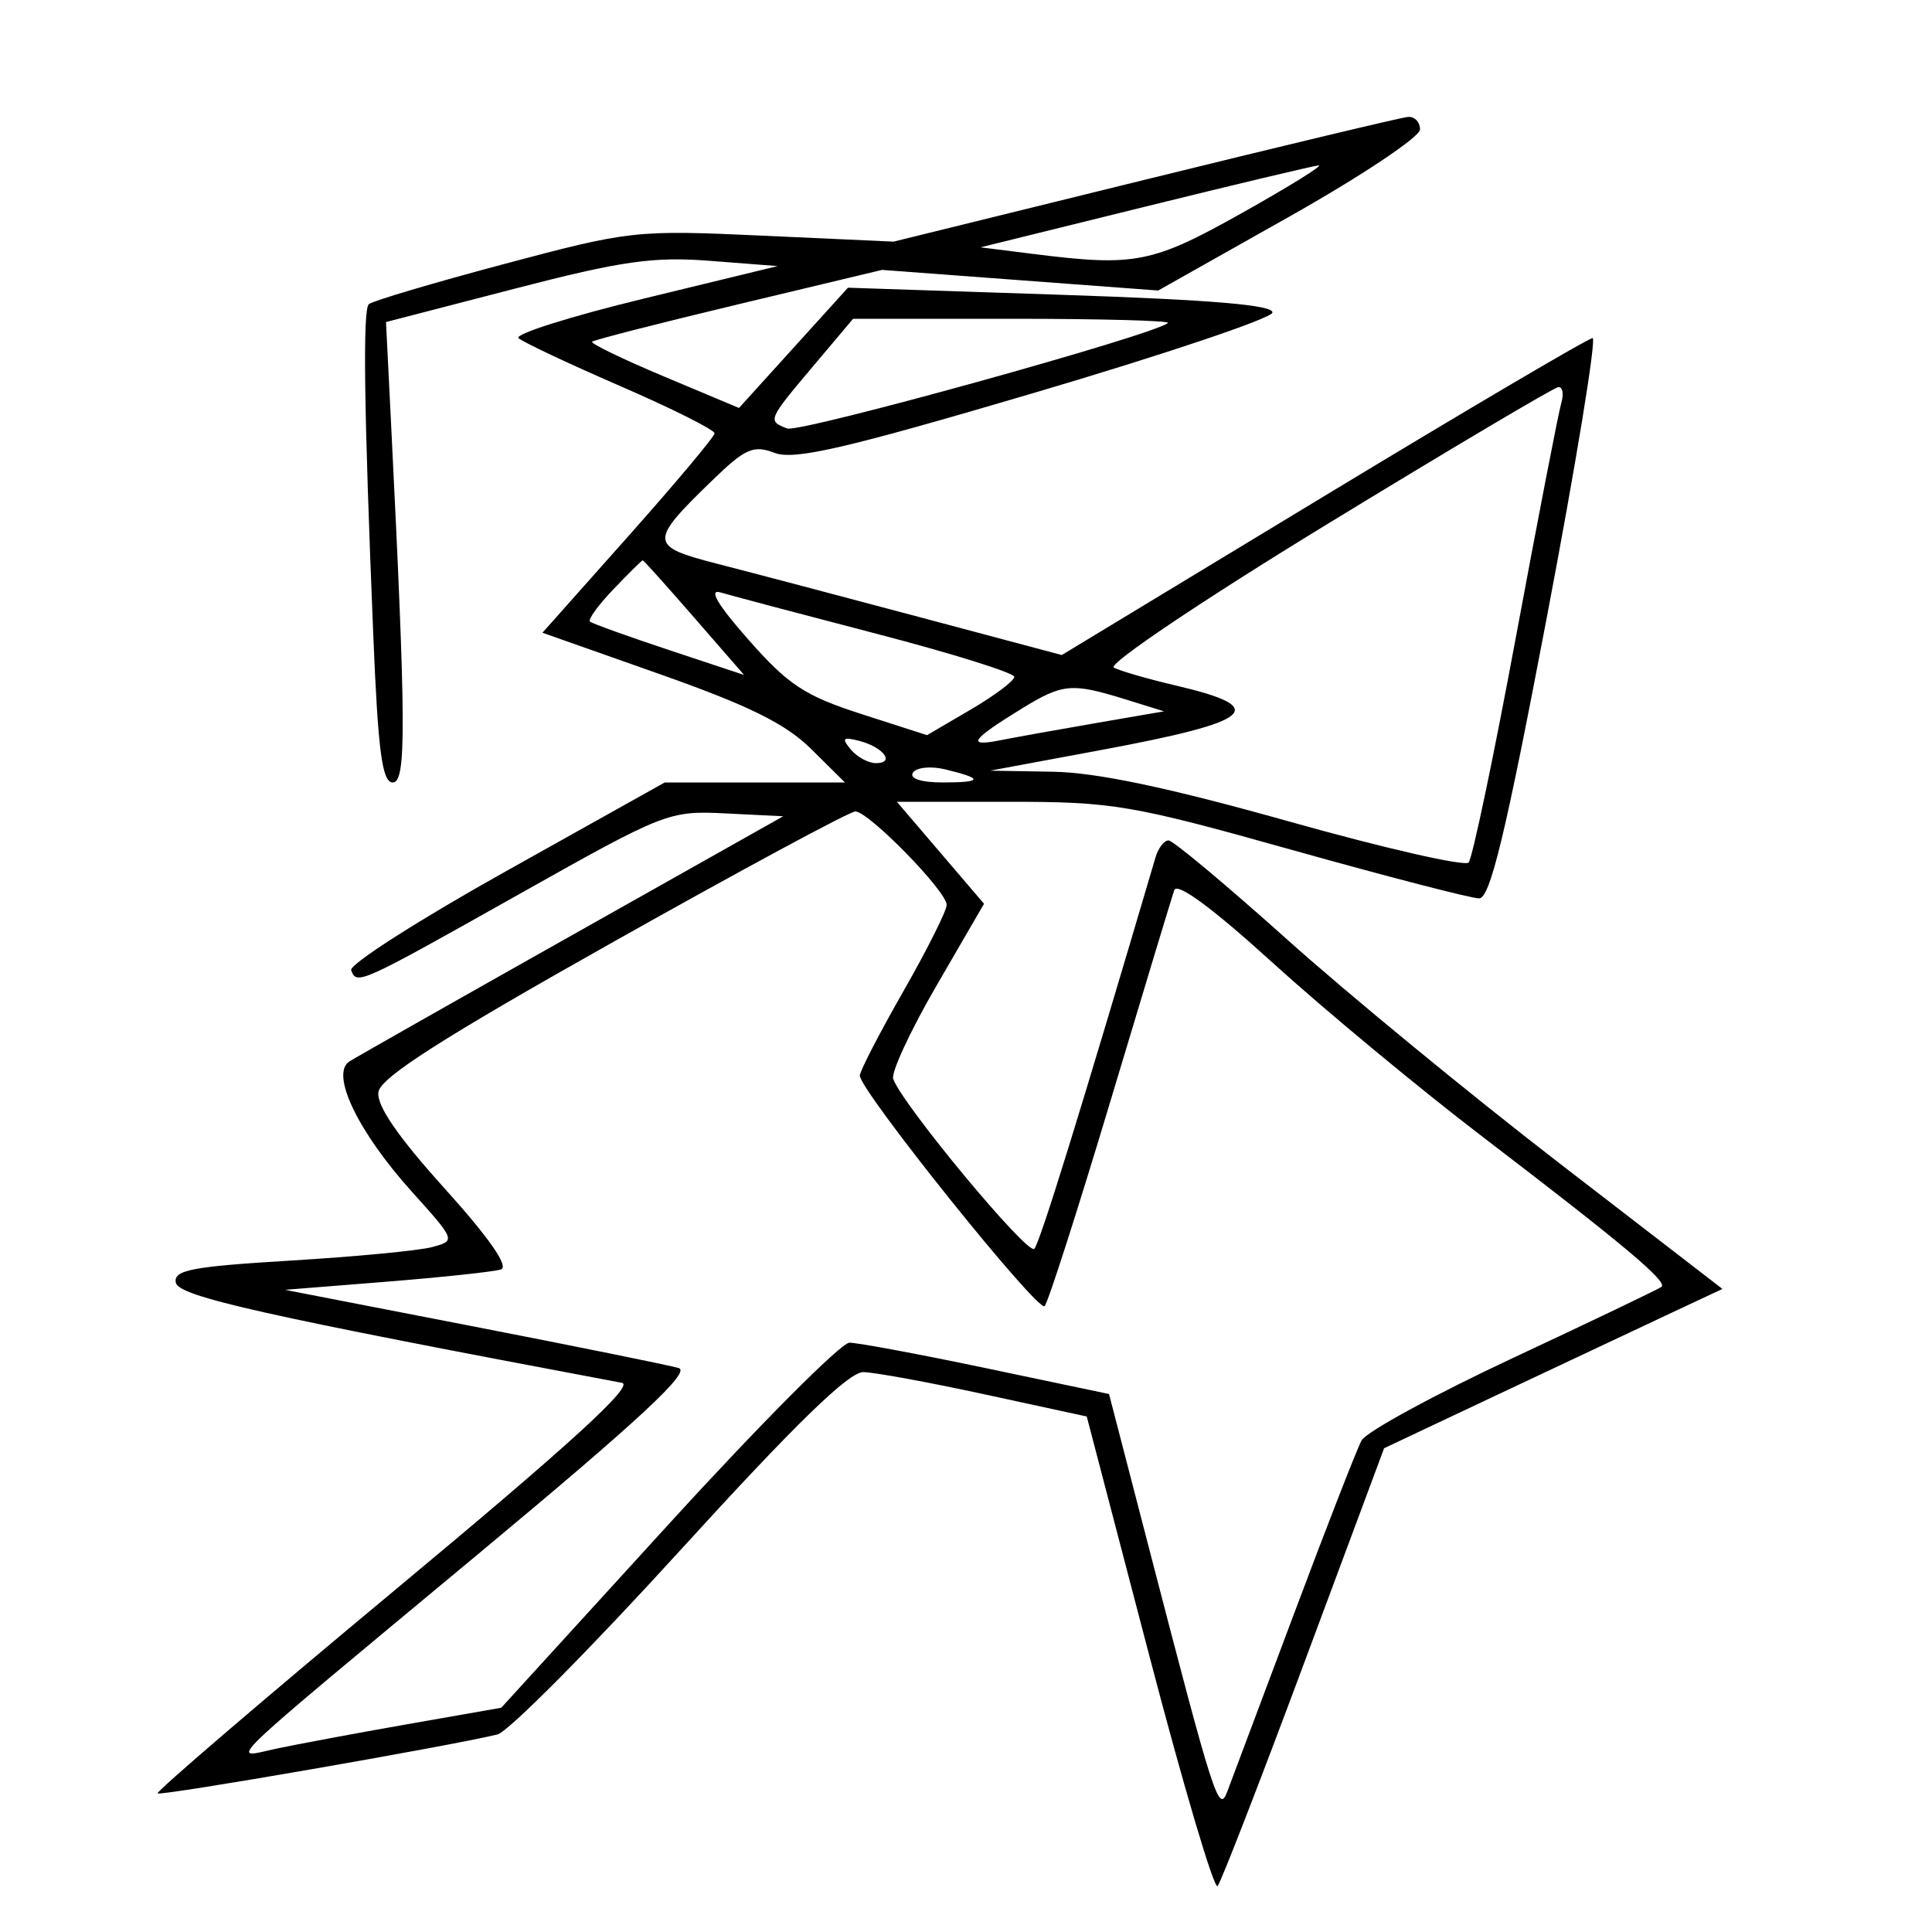<svg xmlns="http://www.w3.org/2000/svg" width="200" height="200" viewBox="0 0 200 200" version="1.1">
	<path d="M 118.500 18.611 L 92.500 25.014 79 24.398 C 65.763 23.795, 65.240 23.852, 52.128 27.347 C 44.773 29.308, 38.495 31.172, 38.177 31.490 C 37.543 32.124, 37.682 42.348, 38.642 65.750 C 39.137 77.809, 39.559 81, 40.659 81 C 42.078 81, 42.047 75.133, 40.462 43.419 L 39.959 33.338 53.229 29.898 C 64.374 27.009, 67.621 26.545, 73.500 27.002 L 80.500 27.545 66.679 30.902 C 59.077 32.747, 53.227 34.594, 53.679 35.005 C 54.130 35.417, 58.887 37.658, 64.250 39.985 C 69.612 42.313, 73.987 44.506, 73.972 44.859 C 73.957 45.211, 69.941 50, 65.049 55.500 L 56.154 65.500 68.327 69.796 C 77.543 73.049, 81.346 74.932, 83.983 77.546 L 87.467 81 78.141 81 L 68.815 81 52.386 90.184 C 43.349 95.235, 36.135 99.848, 36.353 100.434 C 36.934 101.995, 37.136 101.904, 53.818 92.522 C 68.840 84.075, 69.251 83.914, 75.107 84.204 L 81.078 84.500 59.289 96.770 C 47.305 103.519, 36.904 109.416, 36.176 109.875 C 34.169 111.140, 37.021 117.117, 42.584 123.305 C 47.194 128.432, 47.196 128.437, 44.715 129.101 C 43.349 129.466, 36.756 130.094, 30.064 130.496 C 19.855 131.110, 17.946 131.477, 18.199 132.777 C 18.476 134.204, 27.135 136.149, 64.375 143.148 C 65.717 143.400, 59.104 149.444, 41.116 164.408 C 27.292 175.907, 16.133 185.466, 16.317 185.651 C 16.618 185.951, 46.554 180.759, 51.500 179.549 C 52.600 179.279, 61.095 170.721, 70.378 160.530 C 82.334 147.405, 87.876 142.012, 89.378 142.040 C 90.545 142.062, 96.225 143.105, 102 144.358 L 112.500 146.635 118.954 171.313 C 122.504 184.886, 125.695 195.656, 126.046 195.246 C 126.397 194.836, 130.418 184.470, 134.983 172.210 L 143.282 149.921 154.891 144.441 C 161.276 141.427, 169.157 137.717, 172.404 136.196 L 178.308 133.431 161.490 120.465 C 152.241 113.334, 139.527 102.888, 133.237 97.250 C 126.948 91.612, 121.427 87, 120.968 87 C 120.510 87, 119.903 87.787, 119.619 88.750 C 111.817 115.204, 107.652 128.654, 107.071 129.277 C 106.401 129.995, 93.431 114.380, 92.463 111.690 C 92.228 111.036, 94.247 106.688, 96.950 102.029 L 101.865 93.558 97.355 88.279 L 92.845 83 104.409 83 C 115.241 83, 117.101 83.316, 133.806 88 C 143.614 90.750, 152.303 93, 153.115 93 C 154.255 93, 155.845 86.409, 160.109 64 C 163.144 48.050, 165.284 35, 164.864 35 C 164.444 35, 151.909 42.382, 137.007 51.405 L 109.913 67.809 95.206 63.888 C 87.118 61.731, 77.699 59.247, 74.276 58.368 C 67.171 56.544, 67.145 56.113, 73.753 49.711 C 77.157 46.413, 77.992 46.047, 80.194 46.884 C 82.225 47.656, 87.519 46.431, 107.034 40.673 C 120.405 36.728, 131.511 32.995, 131.713 32.379 C 131.973 31.587, 125.561 31.040, 109.932 30.520 L 87.782 29.783 82.141 36.008 L 76.500 42.233 68.730 38.970 C 64.457 37.175, 61.110 35.557, 61.292 35.374 C 61.475 35.192, 68.303 33.444, 76.466 31.491 L 91.308 27.940 105.601 29.008 L 119.893 30.075 133.446 22.439 C 140.901 18.240, 147 14.173, 147 13.402 C 147 12.631, 146.438 12.047, 145.750 12.104 C 145.063 12.161, 132.800 15.089, 118.500 18.611 M 118.500 21.406 L 101.500 25.603 107 26.293 C 117.520 27.612, 119.276 27.265, 128.624 22.018 C 133.506 19.278, 137.050 17.075, 136.500 17.123 C 135.950 17.170, 127.850 19.097, 118.500 21.406 M 84.157 37.929 C 79.474 43.483, 79.438 43.570, 81.486 44.356 C 82.771 44.849, 119.727 34.606, 120.901 33.432 C 121.139 33.194, 113.904 33, 104.823 33 L 88.313 33 84.157 37.929 M 137.304 54.314 C 124.405 62.193, 114.640 68.761, 115.304 69.112 C 115.962 69.459, 118.864 70.296, 121.753 70.972 C 131.541 73.262, 129.888 74.684, 114 77.639 L 102.500 79.778 109.012 79.889 C 113.529 79.966, 121.012 81.543, 133.427 85.035 C 143.273 87.805, 151.646 89.717, 152.033 89.285 C 152.419 88.853, 154.618 78.375, 156.917 66 C 159.217 53.625, 161.332 42.712, 161.617 41.750 C 161.902 40.788, 161.767 40.033, 161.317 40.074 C 160.868 40.114, 150.062 46.522, 137.304 54.314 M 63.510 60.990 C 61.935 62.634, 60.838 64.145, 61.073 64.348 C 61.308 64.550, 64.993 65.876, 69.263 67.294 L 77.025 69.871 71.863 63.936 C 69.023 60.671, 66.627 58, 66.537 58 C 66.448 58, 65.085 59.345, 63.510 60.990 M 77.488 66.233 C 81.600 70.897, 83.327 72.034, 89.141 73.906 L 95.966 76.104 100.483 73.457 C 102.967 72.001, 105 70.476, 105 70.068 C 105 69.659, 98.588 67.654, 90.750 65.612 C 82.912 63.570, 75.636 61.642, 74.581 61.328 C 73.311 60.951, 74.294 62.610, 77.488 66.233 M 105.741 73.374 C 100.528 76.579, 100.013 77.330, 103.500 76.641 C 105.150 76.316, 109.650 75.506, 113.500 74.843 L 120.500 73.637 116.500 72.396 C 110.933 70.667, 110.006 70.751, 105.741 73.374 M 88.065 77.579 C 88.714 78.360, 89.891 79, 90.681 79 C 92.693 79, 91.460 77.354, 88.958 76.699 C 87.257 76.254, 87.097 76.412, 88.065 77.579 M 94.502 79.996 C 94.130 80.599, 95.369 81, 97.608 81 C 101.761 81, 101.821 80.598, 97.811 79.637 C 96.332 79.283, 94.843 79.444, 94.502 79.996 M 63.500 97.500 C 45.830 107.437, 39.415 111.534, 39.176 113.034 C 38.955 114.419, 41.147 117.616, 46.026 123.028 C 50.672 128.182, 52.724 131.137, 51.850 131.415 C 51.107 131.651, 45.775 132.221, 40 132.683 L 29.500 133.522 49 137.310 C 59.725 139.394, 69.292 141.333, 70.260 141.620 C 71.557 142.004, 66.165 147.012, 49.760 160.657 C 22.072 183.688, 23.770 182.053, 28.611 181.020 C 30.750 180.563, 36.863 179.423, 42.195 178.486 L 51.891 176.784 69.125 157.892 C 78.604 147.501, 87.066 138.998, 87.930 138.996 C 88.793 138.994, 95.194 140.188, 102.154 141.650 L 114.807 144.308 118.981 160.404 C 125.688 186.270, 126.169 187.767, 127.038 185.488 C 127.454 184.394, 130.558 176.127, 133.934 167.116 C 137.311 158.104, 140.467 150.004, 140.947 149.116 C 141.427 148.227, 148.498 144.376, 156.660 140.558 C 164.822 136.740, 171.725 133.434, 172 133.211 C 172.657 132.678, 168.095 128.852, 153.500 117.698 C 146.900 112.654, 137.114 104.542, 131.754 99.671 C 125.488 93.978, 121.846 91.295, 121.553 92.158 C 121.303 92.896, 118.330 102.725, 114.947 114 C 111.563 125.275, 108.501 134.818, 108.142 135.206 C 107.476 135.926, 88.994 112.876, 89.007 111.342 C 89.012 110.879, 91.037 106.961, 93.507 102.635 C 95.978 98.309, 98 94.276, 98 93.673 C 98 92.264, 89.918 84, 88.542 84.001 C 87.969 84.001, 76.700 90.076, 63.500 97.500" stroke="none" fill="black" fill-rule="evenodd"/>
</svg>